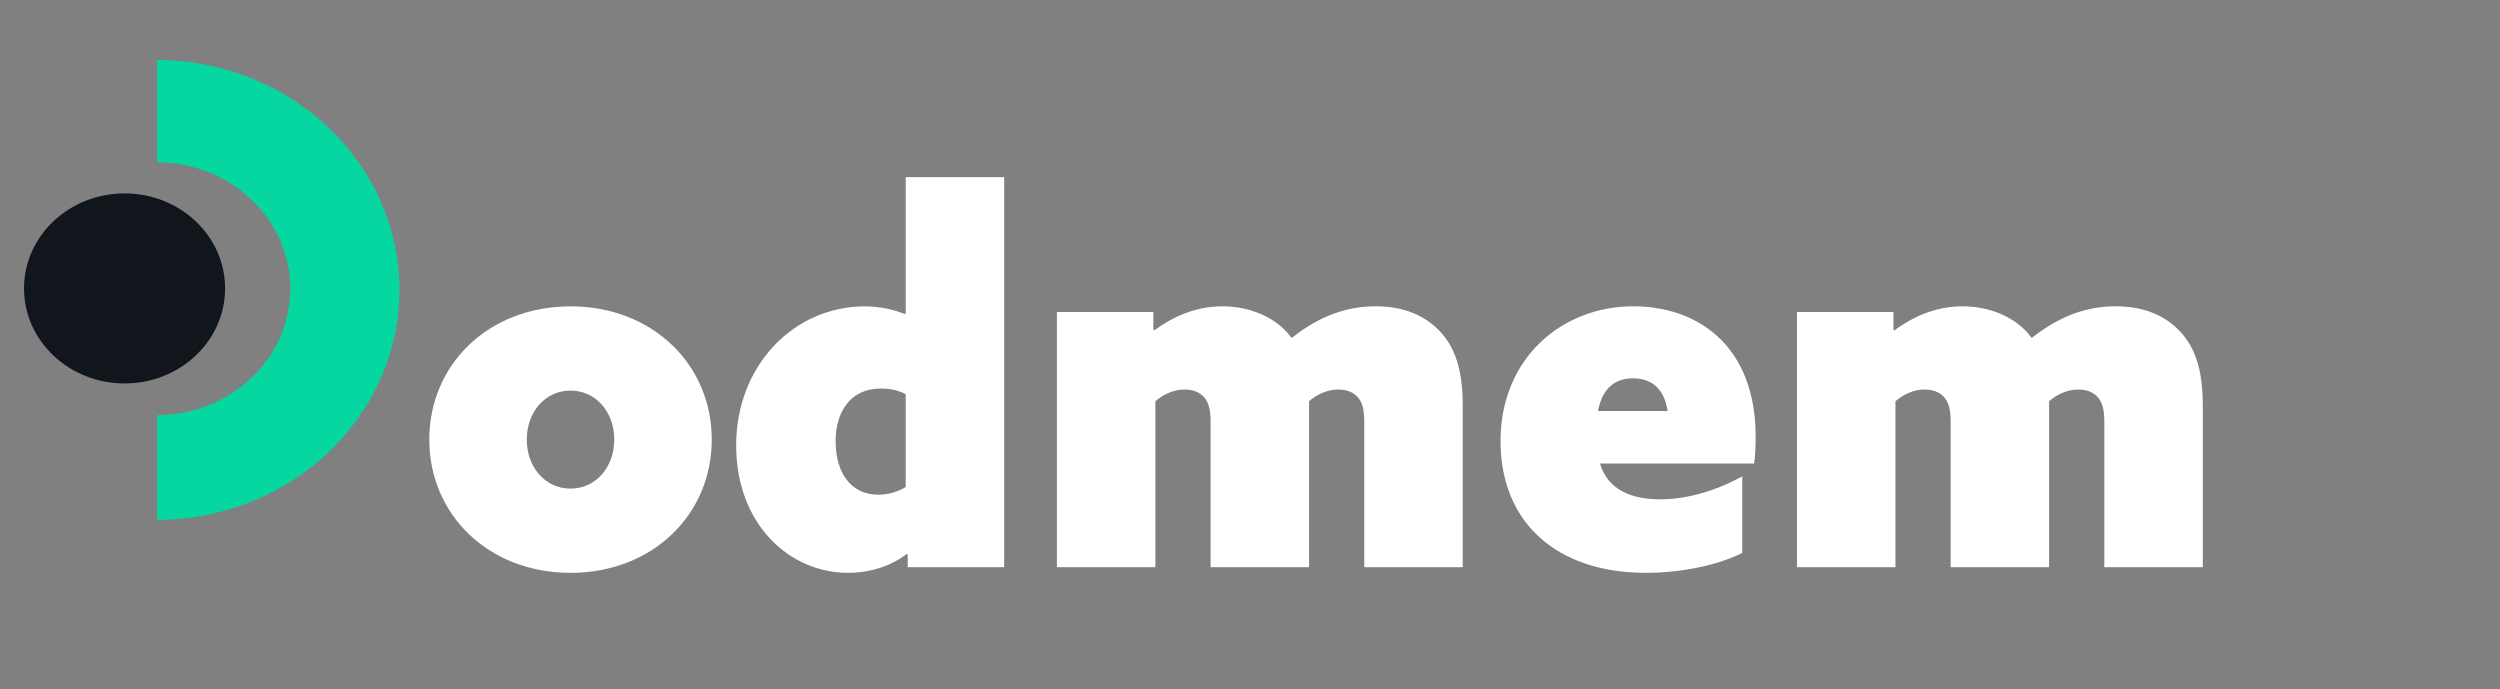 <svg width="127" height="35" viewBox="0 0 127 35" fill="none" xmlns="http://www.w3.org/2000/svg">
<rect x="0" y="0" width="127" height="35" fill="#808080" stroke="none"/>
<path d="M21.808 22.331C21.808 18.518 24.813 15.563 28.982 15.563C33.151 15.563 36.157 18.52 36.157 22.331C36.157 26.143 33.151 29.1 28.982 29.1C24.813 29.1 21.808 26.143 21.808 22.331ZM31.204 22.331C31.204 20.931 30.27 19.842 28.982 19.842C27.695 19.842 26.76 20.931 26.76 22.331C26.76 23.732 27.695 24.821 28.982 24.821C30.27 24.821 31.204 23.732 31.204 22.331Z" fill="white"/>
<path d="M46.112 28.165L46.062 28.14C45.229 28.788 44.143 29.1 43.081 29.1C40.1 29.1 37.397 26.635 37.397 22.616C37.397 18.597 40.301 15.563 43.939 15.563C44.671 15.563 45.38 15.719 45.961 15.952L46.01 15.927V9H51.012V28.813H46.112V28.165ZM46.01 24.742V20.023C45.656 19.842 45.279 19.738 44.748 19.738C43.131 19.738 42.449 21.01 42.449 22.408C42.449 23.965 43.18 25.131 44.621 25.131C45.177 25.131 45.658 24.95 46.01 24.742Z" fill="white"/>
<path d="M53.691 15.848H58.591V16.756L58.641 16.781C59.524 16.132 60.687 15.56 62.103 15.56C63.393 15.56 64.806 16.053 65.615 17.169C67.056 16.028 68.445 15.56 69.885 15.56C71.326 15.56 72.385 16.028 73.144 16.83C73.903 17.634 74.307 18.748 74.307 20.616V28.813H69.305V21.396C69.305 20.824 69.204 20.411 68.951 20.151C68.698 19.891 68.37 19.788 67.966 19.788C67.46 19.788 66.904 20.02 66.5 20.384V28.813H61.498V21.396C61.498 20.824 61.396 20.411 61.143 20.151C60.89 19.891 60.563 19.788 60.159 19.788C59.653 19.788 59.097 20.02 58.693 20.384V28.813H53.691V15.848Z" fill="white"/>
<path d="M83.605 29.1C79.158 29.1 76.227 26.61 76.227 22.408C76.227 18.206 79.335 15.56 82.973 15.56C86.157 15.56 89.188 17.479 89.188 22.2C89.188 22.616 89.163 23.161 89.111 23.549H81.279C81.683 24.898 82.896 25.366 84.337 25.366C85.676 25.366 87.142 24.95 88.506 24.198V28.088C87.216 28.736 85.349 29.1 83.605 29.1ZM84.716 20.879C84.515 19.607 83.781 19.218 82.948 19.218C81.988 19.218 81.38 19.79 81.18 20.879H84.716Z" fill="white"/>
<path d="M91.286 15.848H96.186V16.756L96.236 16.781C97.119 16.132 98.282 15.56 99.698 15.56C100.987 15.56 102.401 16.053 103.21 17.169C104.65 16.028 106.039 15.56 107.48 15.56C108.921 15.56 109.98 16.028 110.739 16.83C111.498 17.634 111.902 18.748 111.902 20.616V28.813H106.9V21.396C106.9 20.824 106.798 20.411 106.545 20.151C106.292 19.891 105.965 19.788 105.561 19.788C105.055 19.788 104.499 20.02 104.095 20.384V28.813H99.093V21.396C99.093 20.824 98.991 20.411 98.738 20.151C98.485 19.891 98.158 19.788 97.754 19.788C97.248 19.788 96.692 20.02 96.288 20.384V28.813H91.286V15.848Z" fill="white"/>
<g clip-path="url(#clip0_664_383)">
<mask id="mask0_664_383" style="mask-type:luminance" maskUnits="userSpaceOnUse" x="-528" y="-297" width="1409" height="749">
<path d="M-527.049 -296.951H880.988V451.081H-527.049V-296.951Z" fill="white"/>
</mask>
<g mask="url(#mask0_664_383)">
<path d="M7.985 3.042V8.242C11.723 8.263 14.746 11.131 14.746 14.668C14.746 18.204 11.723 21.072 7.985 21.093V26.416C14.787 26.383 20.292 21.163 20.292 14.729C20.292 8.294 14.787 3.074 7.985 3.042Z" fill="#06D6A0"/>
</g>
<mask id="mask1_664_383" style="mask-type:luminance" maskUnits="userSpaceOnUse" x="-215" y="-115" width="582" height="310">
<path d="M-214.589 -114.056H366.86V194.843H-214.589V-114.056Z" fill="white"/>
</mask>
<g mask="url(#mask1_664_383)">
<path d="M1.22 14.652C1.22 11.986 3.507 9.825 6.328 9.825C9.148 9.825 11.435 11.986 11.435 14.652C11.435 17.317 9.148 19.479 6.328 19.479C3.507 19.479 1.22 17.317 1.22 14.652Z" fill="#11151C"/>
</g>
</g>
<defs>
<clipPath id="clip0_664_383">
<rect width="22" height="31" fill="white"/>
</clipPath>
</defs>
</svg>
